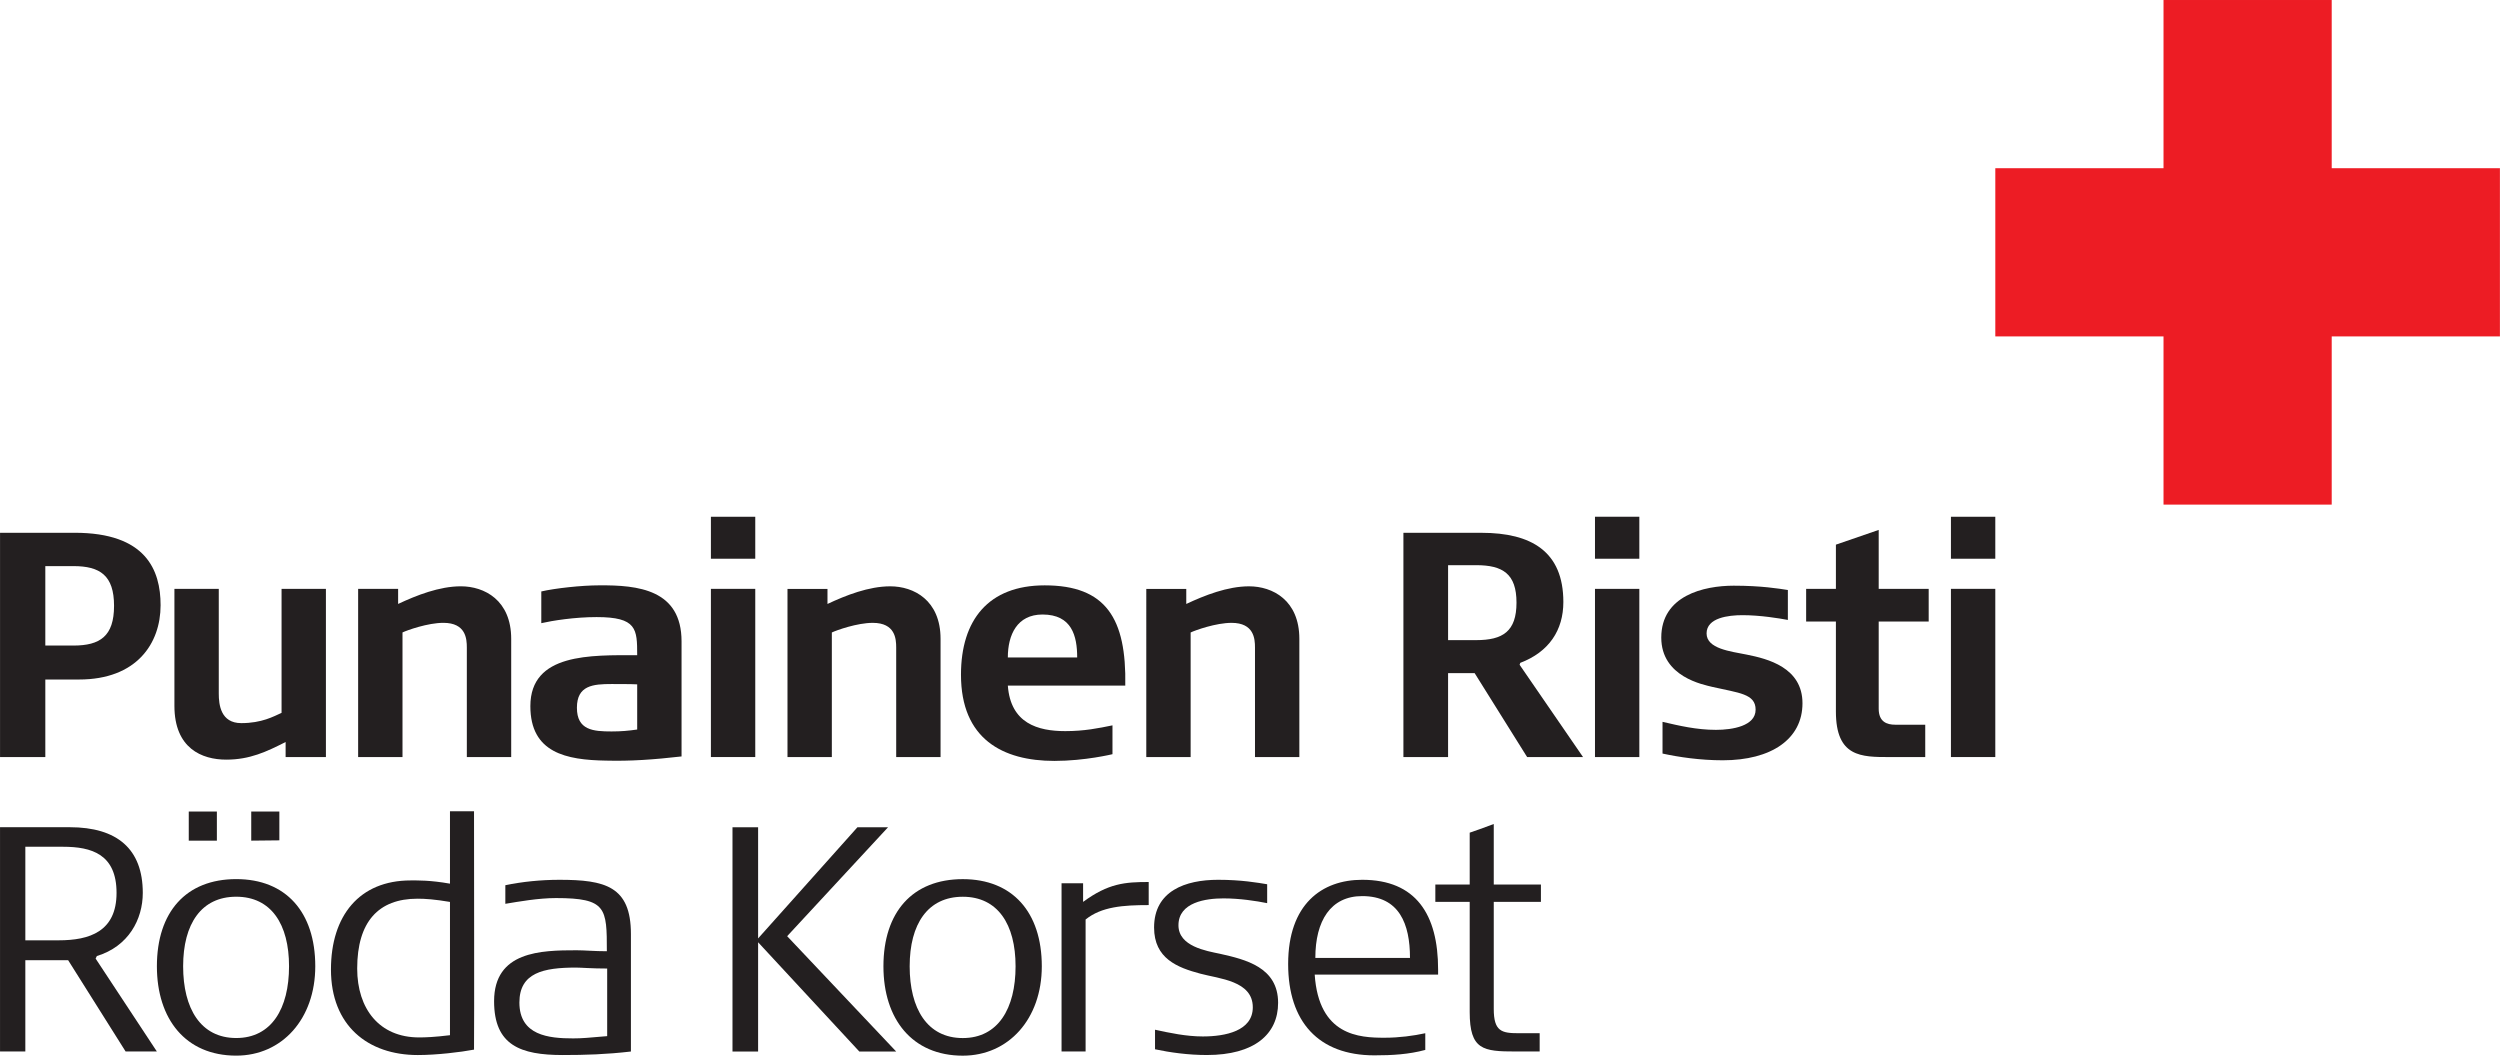 <?xml version="1.0" encoding="UTF-8" standalone="no"?>
<!-- Created with Inkscape (http://www.inkscape.org/) -->

<svg
   version="1.1"
   id="svg1"
   width="421.209"
   height="177.867"
   viewBox="0 0 421.209 177.867"
   sodipodi:docname="Punainen Risti Roda Korset.svg"
   inkscape:version="1.3.2 (091e20e, 2023-11-25, custom)"
   xmlns:inkscape="http://www.inkscape.org/namespaces/inkscape"
   xmlns:sodipodi="http://sodipodi.sourceforge.net/DTD/sodipodi-0.dtd"
   xmlns="http://www.w3.org/2000/svg"
   xmlns:svg="http://www.w3.org/2000/svg">
  <defs
     id="defs1">
    <clipPath
       clipPathUnits="userSpaceOnUse"
       id="clipPath4">
      <path
         d="M 0.06,133.399 H 315.907 V 0.06 H 0.06 Z"
         transform="translate(-14.727,-20.572)"
         id="path4" />
    </clipPath>
    <clipPath
       clipPathUnits="userSpaceOnUse"
       id="clipPath6">
      <path
         d="M 0.06,133.399 H 315.907 V 0.06 H 0.06 Z"
         transform="translate(-35.3,-27.211)"
         id="path6" />
    </clipPath>
    <clipPath
       clipPathUnits="userSpaceOnUse"
       id="clipPath11">
      <path
         d="M 0.06,133.399 H 315.907 V 0.06 H 0.06 Z"
         transform="translate(-128.33,-11.296)"
         id="path11" />
    </clipPath>
    <clipPath
       clipPathUnits="userSpaceOnUse"
       id="clipPath15">
      <path
         d="M 0.06,133.399 H 315.907 V 0.06 H 0.06 Z"
         transform="translate(-178.17,-12.351)"
         id="path15" />
    </clipPath>
    <clipPath
       clipPathUnits="userSpaceOnUse"
       id="clipPath27">
      <path
         d="M 0.06,133.399 H 315.907 V 0.06 H 0.06 Z"
         transform="translate(-14.411,-56.845)"
         id="path27" />
    </clipPath>
  </defs>
  <sodipodi:namedview
     id="namedview1"
     pagecolor="#ffffff"
     bordercolor="#666666"
     borderopacity="1.0"
     inkscape:showpageshadow="2"
     inkscape:pageopacity="0.0"
     inkscape:pagecheckerboard="0"
     inkscape:deskcolor="#d1d1d1"
     inkscape:zoom="2.2197989"
     inkscape:cx="210.60466"
     inkscape:cy="88.972022"
     inkscape:window-width="1920"
     inkscape:window-height="1017"
     inkscape:window-x="-8"
     inkscape:window-y="-8"
     inkscape:window-maximized="1"
     inkscape:current-layer="g1">
    <inkscape:page
       x="0"
       y="0"
       inkscape:label="Page 1"
       id="page1"
       width="421.209"
       height="177.867"
       margin="0"
       bleed="0" />
  </sodipodi:namedview>
  <g
     id="g1"
     inkscape:groupmode="layer"
     inkscape:label="Page 1">
    <g
       id="group-MC1">
      <path
         id="path2"
         d="m 0,0 h 21.259 v -21.26 h 21.26 V -42.52 H 21.259 V -63.779 H 0 v 21.259 h -21.26 v 21.26 H 0 L 0,0"
         style="fill:#ed1c24;fill-opacity:1;fill-rule:nonzero;stroke:none"
         transform="matrix(1.333,0,0,-1.333,364.517,0.001)" />
      <path
         id="path3"
         d="M 0,0 C 0,-4.901 -3.435,-5.994 -7.304,-5.994 H -11.528 V 5.83 h 4.777 C -3.158,5.83 0,4.898 0,0 Z m 5.094,-20.045 -7.739,11.742 0.158,0.322 c 3.988,1.219 5.804,4.618 5.804,7.981 0,5.549 -3.238,8.301 -9.239,8.301 h -8.805 v -28.346 h 3.199 v 11.541 h 5.409 L 1.145,-20.045 h 3.949"
         style="fill:#231f20;fill-opacity:1;fill-rule:evenodd;stroke:none"
         transform="matrix(1.333,0,0,-1.333,19.636,150.437)"
         clip-path="url(#clipPath4)" />
      <path
         id="path5"
         d="m 0,0 v 3.644 h -3.554 v -3.682 z m -11.451,-0.038 h 3.554 v 3.682 h -3.554 z m 3.554,0 z m 9.121,-15.877 c 0,-5.343 -2.211,-9.07 -6.673,-9.07 -4.501,0 -6.712,3.727 -6.712,9.07 0,5.348 2.29,8.79 6.712,8.79 4.422,0 6.673,-3.483 6.673,-8.79 z m 3.316,0 c 0,6.844 -3.711,11.016 -9.989,11.016 -6.357,0 -10.029,-4.172 -10.029,-11.016 0,-6.679 3.633,-11.296 10.029,-11.296 5.803,0 9.989,4.658 9.989,11.296"
         style="fill:#231f20;fill-opacity:1;fill-rule:evenodd;stroke:none"
         transform="matrix(1.333,0,0,-1.333,47.067,141.585)"
         clip-path="url(#clipPath6)" />
      <path
         id="path7"
         d="m 0,0 c -1.975,-0.24 -3.08,-0.281 -3.909,-0.281 -5.014,0 -7.818,3.604 -7.818,8.707 0,5.912 2.685,8.828 7.621,8.828 0.987,0 2.171,-0.082 4.106,-0.408 z m 3.04,-1.822 c 0.04,4.535 0,22.477 0,30.129 H 0 v -9.152 c -2.526,0.445 -4.067,0.408 -4.975,0.408 -6.475,0 -10.068,-4.457 -10.068,-11.26 0,-7.086 4.659,-10.81 10.976,-10.81 2.37,0 5.409,0.363 7.107,0.685"
         style="fill:#231f20;fill-opacity:1;fill-rule:evenodd;stroke:none"
         transform="matrix(1.333,0,0,-1.333,75.813,174.415)" />
      <path
         id="path8"
         d="m 0,0 c -2.369,-0.203 -3.159,-0.285 -4.304,-0.285 -3.079,0 -6.791,0.367 -6.791,4.535 0,3.768 3.04,4.416 7.147,4.416 0.632,0 2.013,-0.121 3.948,-0.121 z m 3.001,-1.943 v 14.859 c 0,6.035 -3.277,6.844 -9.042,6.844 -2.329,0 -4.698,-0.24 -6.83,-0.685 v -2.35 c 1.697,0.281 4.184,0.726 6.395,0.726 6.397,0 6.436,-1.253 6.436,-6.72 -1.579,0 -2.803,0.123 -3.829,0.123 -4.501,0 -10.424,-0.123 -10.424,-6.44 0,-5.589 3.356,-6.802 8.687,-6.802 2.802,0 5.488,0.08 8.607,0.445"
         style="fill:#231f20;fill-opacity:1;fill-rule:evenodd;stroke:none"
         transform="matrix(1.333,0,0,-1.333,102.299,174.573)" />
      <path
         id="path9"
         d="M 0,0 -13.779,14.578 -1.027,28.346 H -4.896 L -17.451,14.295 v 14.051 h -3.238 V 0 h 3.238 V 13.809 L -4.659,0 H 0"
         style="fill:#231f20;fill-opacity:1;fill-rule:nonzero;stroke:none"
         transform="matrix(1.333,0,0,-1.333,150.991,177.164)" />
      <path
         id="path10"
         d="m 0,0 c 0,-5.343 -2.211,-9.07 -6.672,-9.07 -4.502,0 -6.713,3.727 -6.713,9.07 0,5.348 2.29,8.79 6.713,8.79 C -2.25,8.79 0,5.307 0,0 Z m 3.316,0 c 0,6.844 -3.71,11.016 -9.988,11.016 -6.357,0 -10.029,-4.172 -10.029,-11.016 0,-6.679 3.633,-11.296 10.029,-11.296 5.804,0 9.988,4.658 9.988,11.296"
         style="fill:#231f20;fill-opacity:1;fill-rule:evenodd;stroke:none"
         transform="matrix(1.333,0,0,-1.333,171.107,162.805)"
         clip-path="url(#clipPath11)" />
      <path
         id="path12"
         d="m 0,0 v 2.918 c -3.001,0 -5.093,-0.164 -8.292,-2.514 v 2.35 h -2.723 v -21.258 h 3.04 V -1.822 C -5.962,-0.199 -3.237,0 0,0"
         style="fill:#231f20;fill-opacity:1;fill-rule:nonzero;stroke:none"
         transform="matrix(1.333,0,0,-1.333,193.537,152.492)" />
      <path
         id="path13"
         d="m 0,0 c 0,4.498 -4.107,5.471 -7.344,6.199 -1.737,0.364 -5.251,0.932 -5.251,3.604 0,2.916 3.475,3.398 5.686,3.398 2.052,0 4.145,-0.322 5.527,-0.603 v 2.389 c -1.225,0.201 -3.276,0.564 -6.199,0.564 -4.145,0 -8.094,-1.414 -8.094,-6.031 0,-3.93 2.961,-5.063 5.844,-5.834 2.369,-0.645 6.633,-0.891 6.633,-4.25 0,-2.998 -3.475,-3.686 -6.317,-3.686 -2.093,0 -4.185,0.446 -6.041,0.85 v -2.471 c 1.895,-0.404 4.185,-0.726 6.554,-0.726 C -3,-6.597 0,-3.967 0,0"
         style="fill:#231f20;fill-opacity:1;fill-rule:nonzero;stroke:none"
         transform="matrix(1.333,0,0,-1.333,215.34,168.961)" />
      <path
         id="path14"
         d="m 0,0 h -11.963 c 0,4.697 1.934,7.817 5.922,7.817 C -1.343,7.817 0,4.293 0,0 Z m 3.554,-2.105 v 0.646 c 0,6.967 -2.804,11.338 -9.595,11.338 -5.094,0 -9.358,-3.076 -9.358,-10.648 0,-7.289 3.831,-11.541 10.898,-11.541 2.25,0 4.343,0.121 6.435,0.685 v 2.11 c -1.5,-0.325 -3.277,-0.569 -5.171,-0.569 -3.16,0 -8.292,0.244 -8.806,7.979 H 3.554"
         style="fill:#231f20;fill-opacity:1;fill-rule:evenodd;stroke:none"
         transform="matrix(1.333,0,0,-1.333,237.56,161.399)"
         clip-path="url(#clipPath15)" />
      <path
         id="path16"
         d="M 0,0 V 2.19 H -5.961 V 9.844 C -6.909,9.479 -8.608,8.871 -9.002,8.748 V 2.19 h -4.343 V 0 h 4.343 v -13.928 c 0,-4.781 1.697,-4.98 5.805,-4.98 h 3.039 v 2.309 h -2.685 c -2.132,0 -3.118,0.24 -3.118,3.076 V 0 H 0"
         style="fill:#231f20;fill-opacity:1;fill-rule:nonzero;stroke:none"
         transform="matrix(1.333,0,0,-1.333,259.62,151.953)" />
      <path
         id="path17"
         d="m 0,0 c 0,-3.646 -1.736,-4.74 -5.093,-4.74 h -3.554 v 9.474 h 3.554 C -1.736,4.734 0,3.643 0,0 Z m 8.41,-19.519 -8.016,11.662 0.081,0.244 c 3.631,1.377 5.448,4.129 5.448,7.693 0,6.399 -4.068,8.746 -10.345,8.746 h -9.871 v -28.345 h 5.646 V -8.912 H -5.29 L 1.343,-19.519 H 8.41"
         style="fill:#231f20;fill-opacity:1;fill-rule:evenodd;stroke:none"
         transform="matrix(1.333,0,0,-1.333,255.505,101.533)" />
      <path
         id="path18"
         d="M -5.606,0 H 0 V 5.305 H -5.606 Z M 0,0 Z M -5.606,-25.066 H 0 v 21.26 h -5.606 z"
         style="fill:#231f20;fill-opacity:1;fill-rule:evenodd;stroke:none"
         transform="matrix(1.333,0,0,-1.333,276.201,94.137)" />
      <path
         id="path19"
         d="m 0,0 c 0,-4.535 -3.95,-7.207 -10.069,-7.207 -2.883,0 -5.566,0.404 -7.62,0.85 v 4.009 c 2.093,-0.486 4.304,-1.013 6.751,-1.013 2.093,0 5.015,0.486 5.015,2.55 0,2.026 -2.132,2.108 -5.448,2.875 -1.146,0.286 -6.476,1.256 -6.476,6.237 0,5.306 5.37,6.56 9.16,6.56 3.484,0 5.704,-0.371 6.84,-0.545 v -3.785 c -1.054,0.2 -3.492,0.604 -5.734,0.604 -1.777,0 -4.54,-0.323 -4.54,-2.309 0,-1.941 3.04,-2.267 5.052,-2.672 C -4.423,5.627 0,4.535 0,0"
         style="fill:#231f20;fill-opacity:1;fill-rule:nonzero;stroke:none"
         transform="matrix(1.333,0,0,-1.333,303.688,118.489)" />
      <path
         id="path20"
         d="m 0,0 h -6.318 v -11.016 c 0,-1.658 1.027,-2.023 2.093,-2.023 h 3.79 v -4.09 h -4.501 c -3.592,0 -6.791,0 -6.791,5.75 V 0 h -3.762 v 4.131 h 3.762 v 5.588 c 0,0 4.501,1.539 5.409,1.863 V 4.131 L 0,4.131 V 0"
         style="fill:#231f20;fill-opacity:1;fill-rule:nonzero;stroke:none"
         transform="matrix(1.333,0,0,-1.333,324.952,104.721)" />
      <path
         id="path21"
         d="M -5.607,0 H 0 V 5.305 H -5.607 Z M 0,0 Z M -5.607,-25.066 H 0 v 21.26 h -5.607 z"
         style="fill:#231f20;fill-opacity:1;fill-rule:evenodd;stroke:none"
         transform="matrix(1.333,0,0,-1.333,336.175,94.137)" />
      <path
         id="path22"
         d="M -5.606,0 H 4e-4 V 5.304 H -5.606 Z M 0,0 Z M -5.606,-25.066 H 4e-4 V -3.808 H -5.606 Z"
         style="fill:#231f20;fill-opacity:1;fill-rule:evenodd;stroke:none"
         transform="matrix(1.333,0,0,-1.333,127.249,94.136)" />
      <path
         id="path23"
         d="m 0,0 v 14.941 c 0,4.899 -3.396,6.643 -6.357,6.643 -2.724,0 -5.606,-1.135 -7.935,-2.229 v 1.903 h -5.055 V 0 h 5.606 v 15.75 c 0.593,0.285 3.199,1.217 5.173,1.217 2.843,0 2.961,-2.026 2.961,-3.117 L -5.607,0 H 0"
         style="fill:#231f20;fill-opacity:1;fill-rule:nonzero;stroke:none"
         transform="matrix(1.333,0,0,-1.333,158.469,127.557)" />
      <path
         id="path24"
         d="m 0,0 h -8.765 c 0,2.877 1.184,5.426 4.382,5.426 C -0.672,5.426 0,2.713 0,0 Z m -2.883,-13.078 c 3.87,0 7.344,0.849 7.344,0.849 v 3.645 C 2.685,-8.947 0.908,-9.313 -1.5,-9.313 c -3.475,0 -6.91,0.973 -7.265,5.751 H 6.08 C 6.239,4.941 3.632,9.111 -4.106,9.111 c -7.107,0 -10.581,-4.371 -10.581,-11.296 0,-8.139 5.29,-10.893 11.804,-10.893"
         style="fill:#231f20;fill-opacity:1;fill-rule:evenodd;stroke:none"
         transform="matrix(1.333,0,0,-1.333,181.487,110.768)" />
      <path
         id="path25"
         d="m 0,0 v 14.941 c 0,4.899 -3.394,6.643 -6.356,6.643 -2.724,0 -5.606,-1.135 -7.936,-2.229 v 1.903 h -5.054 V 0 h 5.606 v 15.75 c 0.593,0.285 3.199,1.217 5.173,1.217 2.843,0 2.961,-2.026 2.961,-3.117 V 0 H 0"
         style="fill:#231f20;fill-opacity:1;fill-rule:nonzero;stroke:none"
         transform="matrix(1.333,0,0,-1.333,218.919,127.557)" />
      <path
         id="path26"
         d="M 0,0 C 0,-3.846 -1.777,-5.021 -5.133,-5.021 H -8.687 V 5.021 h 3.554 C -1.777,5.021 0,3.85 0,0 Z m 5.883,0.082 c 0,4.453 -1.857,9.152 -10.858,9.152 h -9.435 v -28.347 h 5.724 v 9.8 h 4.264 c 7.266,0 10.306,4.536 10.306,9.395"
         style="fill:#231f20;fill-opacity:1;fill-rule:evenodd;stroke:none"
         transform="matrix(1.333,0,0,-1.333,19.215,102.073)"
         clip-path="url(#clipPath27)" />
      <path
         id="path28"
         d="M 0,0 V 21.262 H -5.606 V 5.59 c -0.988,-0.445 -2.488,-1.297 -5.093,-1.297 -2.607,0 -2.843,2.35 -2.843,3.726 v 13.243 h -5.606 V 6.48 c 0,-5.386 3.474,-6.802 6.553,-6.802 3.001,0 5.094,1.011 7.502,2.226 L -5.093,0 H 0"
         style="fill:#231f20;fill-opacity:1;fill-rule:nonzero;stroke:none"
         transform="matrix(1.333,0,0,-1.333,54.911,127.557)" />
      <path
         id="path29"
         d="m 0,0 v 14.943 c 0,4.901 -3.396,6.643 -6.357,6.643 -2.724,0 -5.606,-1.137 -7.935,-2.229 v 1.905 h -5.054 V 0 h 5.607 v 15.754 c 0.591,0.283 3.197,1.215 5.171,1.215 2.842,0 2.961,-2.026 2.961,-3.117 L -5.607,0 H 0"
         style="fill:#231f20;fill-opacity:1;fill-rule:nonzero;stroke:none"
         transform="matrix(1.333,0,0,-1.333,86.129,127.557)" />
      <path
         id="path30"
         d="m 0,0 c -1.105,-0.162 -2.053,-0.244 -3.237,-0.244 -2.329,0 -4.382,0.162 -4.382,2.998 0,2.832 2.053,2.996 4.382,2.996 0.592,0 2.527,0 3.237,-0.041 z m 5.607,-3.402 v 14.537 c 0,6.56 -5.488,7.129 -10.423,7.088 -2.211,0 -5.568,-0.368 -7.304,-0.772 v -4.008 c 1.421,0.323 4.224,0.768 6.988,0.768 5.093,0 5.132,-1.496 5.132,-4.816 -5.843,0 -13.502,0.281 -13.502,-6.44 0,-5.912 4.54,-6.803 9.555,-6.885 3.079,-0.082 6.001,0.123 9.554,0.528"
         style="fill:#231f20;fill-opacity:1;fill-rule:evenodd;stroke:none"
         transform="matrix(1.333,0,0,-1.333,107.356,122.912)" />
    </g>
  </g>
</svg>
